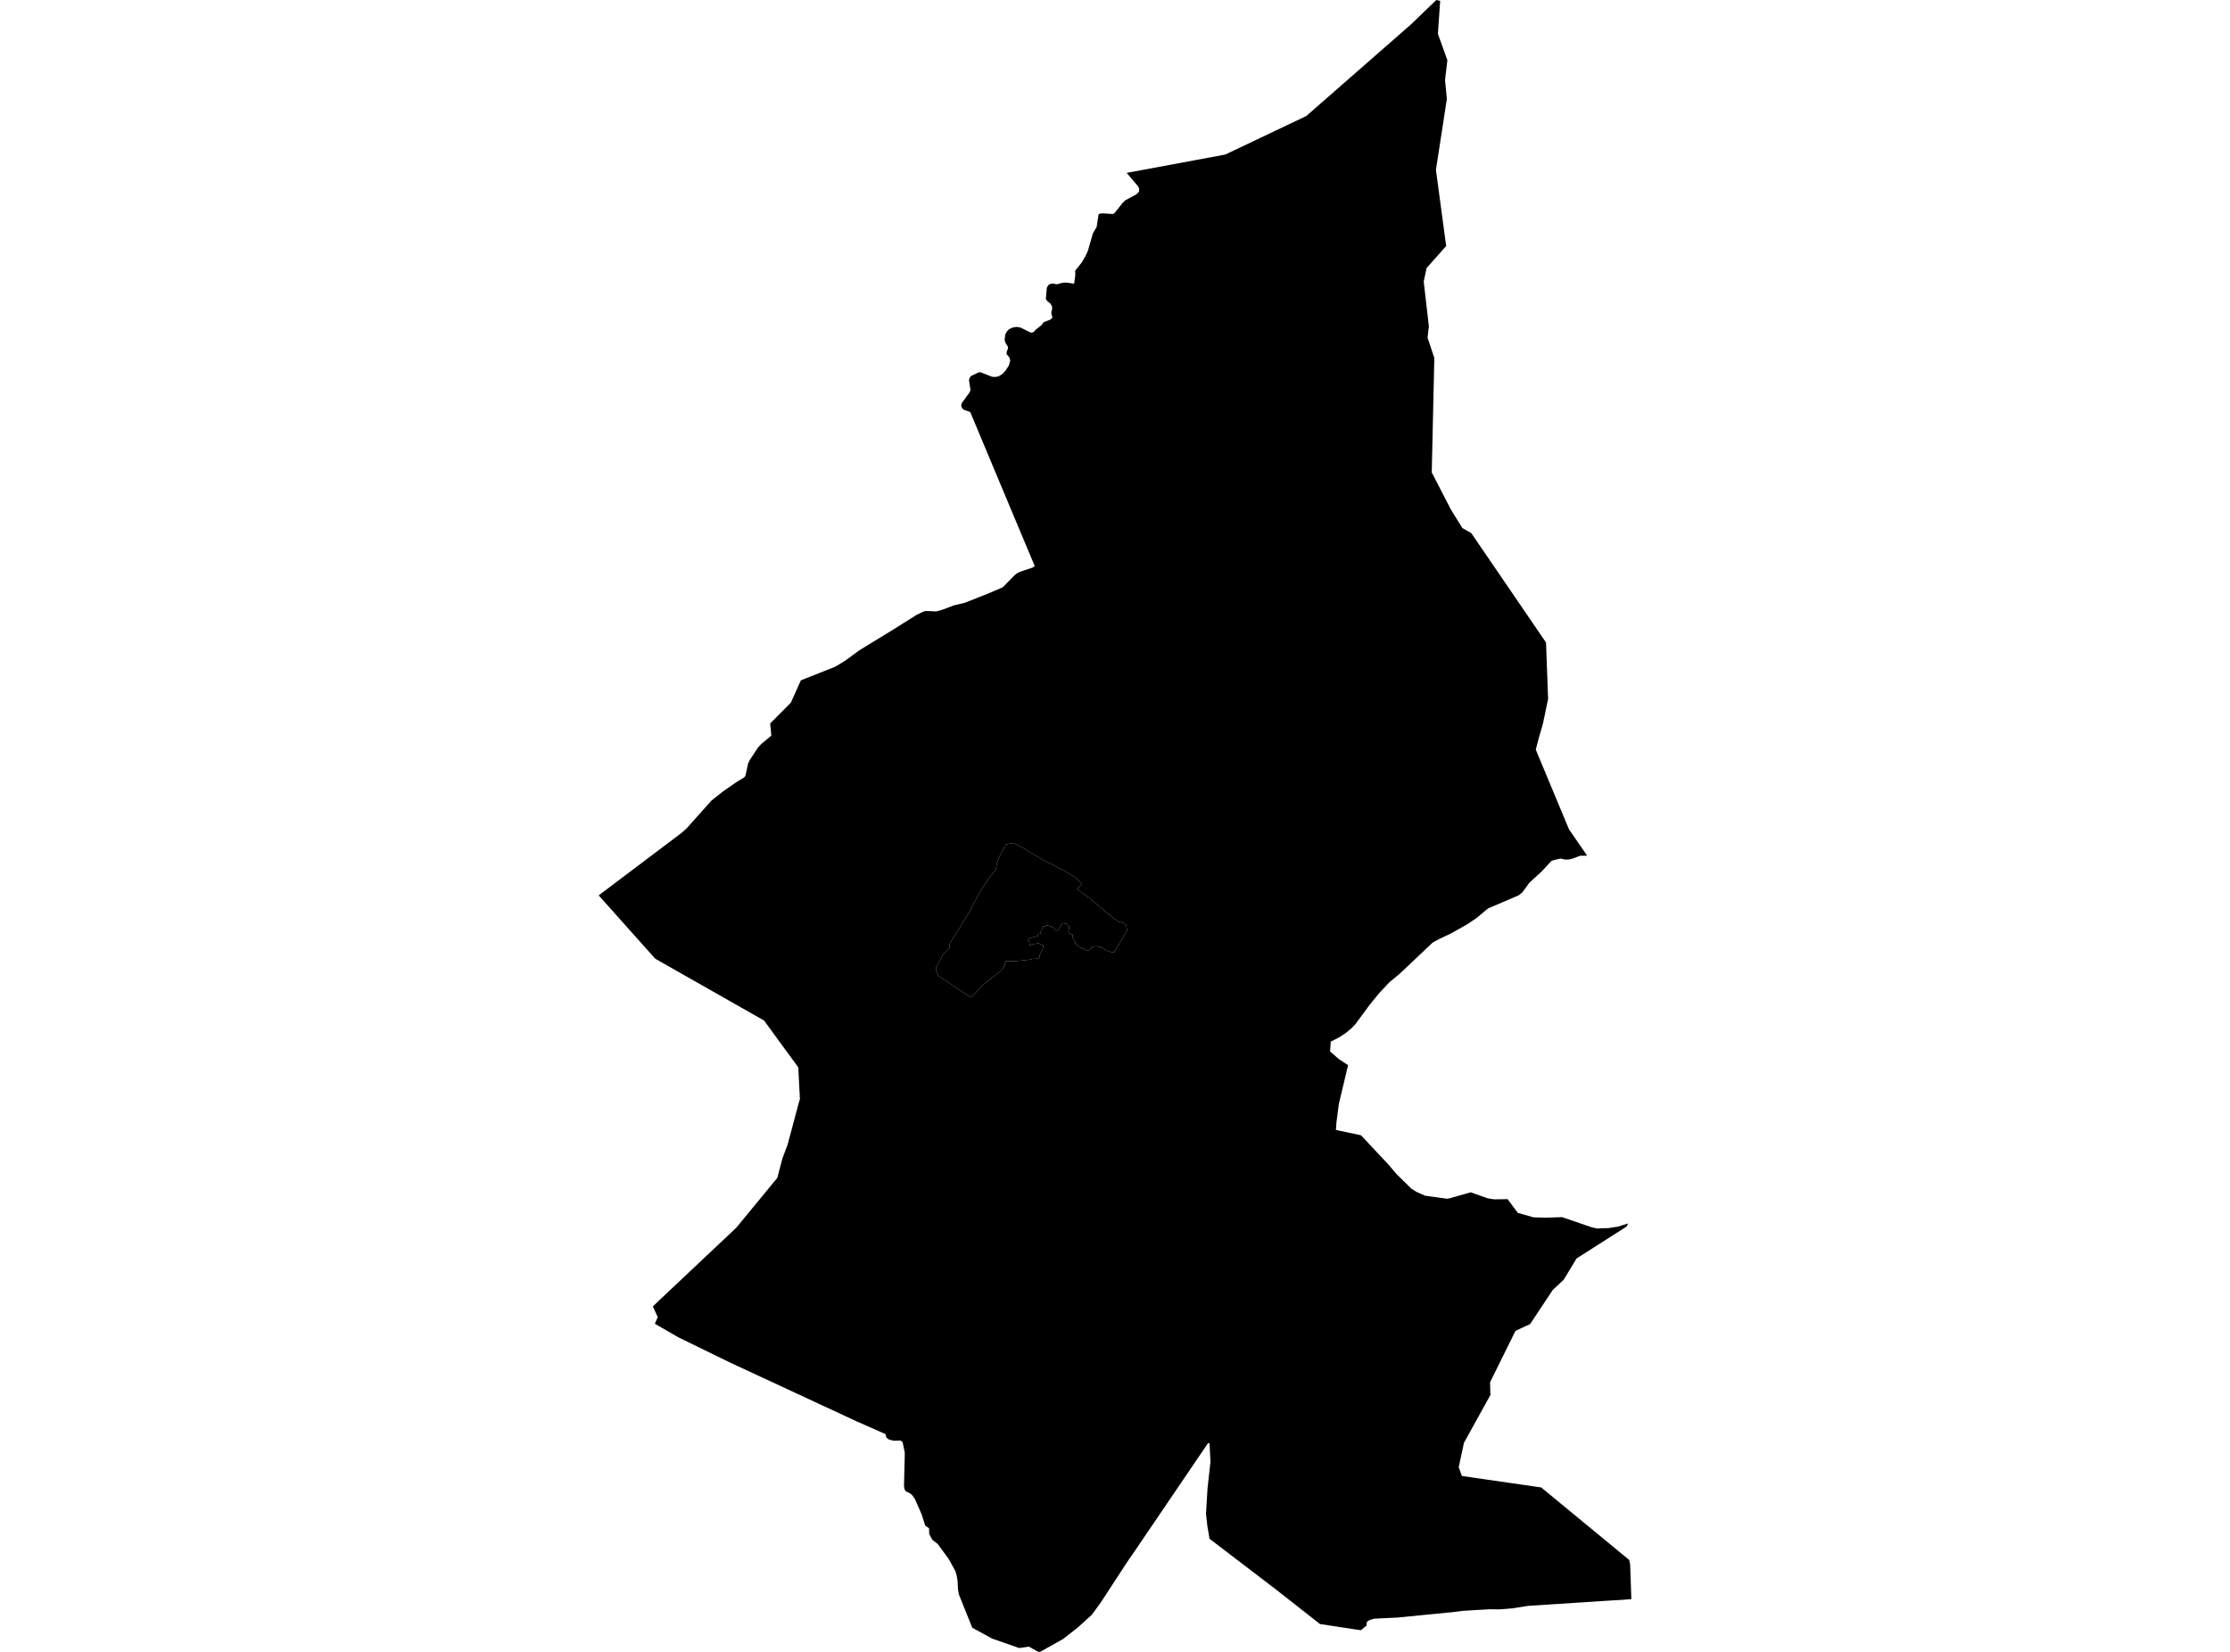 <?xml version='1.0'?>
<svg  baseProfile = 'tiny' width = '540' height = '400' stroke-linecap = 'round' stroke-linejoin = 'round' version='1.1' xmlns='http://www.w3.org/2000/svg'>
<path id='4200401001' title='4200401001'  d='M 272.338 223.608 272.721 224.055 272.924 225.333 270.377 229.641 269.779 230.59 268.876 230.505 267.903 230.172 266.667 229.346 265.597 229.139 264.522 229.245 263.902 229.974 263.337 230.261 262.566 229.936 262.511 229.902 262.325 229.734 262.076 229.574 261.857 229.477 261.566 229.434 261.394 229.354 261.212 229.207 261.031 229.068 260.909 228.95 260.698 228.773 260.432 228.52 260.378 228.317 260.399 228.237 260.369 228.094 260.255 227.917 260.116 227.672 259.956 227.39 259.766 227.002 259.733 226.732 259.783 226.559 259.758 226.382 259.644 226.264 259.555 226.256 259.429 226.226 259.277 226.184 259.151 226.096 259.02 225.948 258.788 225.851 258.725 225.644 258.721 225.366 258.788 225.151 258.889 224.865 258.91 224.603 258.839 224.186 258.19 223.68 257.654 223.596 257.308 223.494 257.102 223.705 256.963 223.916 256.853 224.215 256.756 224.502 256.499 224.877 256.263 225.202 255.867 225.383 255.744 225.265 255.496 224.983 255.108 224.591 254.438 224.321 253.822 224.11 253.303 224.085 252.865 224.435 252.692 224.321 252.625 224.321 252.494 224.89 252.169 225.349 251.836 225.607 251.832 225.611 252.03 226.053 251.605 226.15 251.415 226.243 251.229 226.682 248.953 227.28 248.388 227.402 248.965 227.284 249.155 227.748 249.366 228.701 249.433 228.903 250.218 228.625 251.318 228.427 251.545 228.444 252.186 228.752 252.157 228.743 252.671 228.929 252.692 228.967 252.536 229.633 252.414 230.029 252.064 230.59 251.773 231.264 251.71 231.433 251.689 231.985 250.685 232.204 250.416 232.154 249.876 232.225 249.417 232.377 249.421 232.369 249.417 232.369 245.778 232.74 245.804 232.731 245.77 232.723 243.59 232.71 243.565 232.95 243.38 233.165 243.283 233.676 243.156 233.819 243.059 234.181 242.781 234.654 242.414 235.033 241.993 235.446 241.681 235.585 241.242 235.982 240.766 236.327 240.104 236.833 239.408 237.411 238.675 237.963 238.16 238.397 237.773 238.772 237.351 239.207 236.58 240.071 235.749 240.863 235.171 241.521 231.951 239.464 230.319 238.317 227.183 236.251 226.597 234.632 226.774 233.987 227.473 232.912 228.262 231.26 229.906 229.607 230.007 228.41 231.723 225.737 233.827 222.335 234.379 221.505 236.086 218.195 237.406 215.809 239.505 212.605 241.158 210.56 241.394 209.064 242.022 207.382 243.649 204.46 245.437 204.115 247.815 205.371 252.085 207.951 257.595 210.78 260.141 212.331 261.469 213.452 262.051 213.975 260.715 215.282 263.645 217.344 267.683 220.754 270.731 223.123 272.338 223.608 Z' />
<path id='4200401002' title='4200401002'  d='M 372.601 178.786 371.897 181.505 372.58 183.179 379.949 200.847 384.334 207.205 382.656 207.217 380.535 208.006 379.743 208.136 378.857 208.128 377.959 207.896 376.496 208.204 375.7 208.465 373.25 211.087 370.346 213.743 368.638 216.092 367.749 216.804 360.333 219.978 357.58 222.276 355.291 223.819 351.312 226.062 348.504 227.381 346.94 228.229 339.023 235.72 336.451 237.853 334.002 240.446 333.656 240.876 331.658 243.325 328.23 247.984 327.299 248.966 325.878 250.142 324.259 251.205 322.244 252.229 322.088 254.611 324.192 256.449 326.439 257.941 324.229 267.208 324.213 267.246 323.631 271.702 323.496 273.62 329.571 274.91 336.16 281.942 338.184 284.319 341.417 287.49 341.826 287.873 343.006 288.611 345.085 289.543 350.422 290.268 351.307 290.116 351.328 290.078 351.961 289.91 356.117 288.717 360.295 290.184 361.842 290.42 365.068 290.373 367.542 293.695 371.349 294.779 374.389 294.859 374.393 294.859 378.263 294.728 378.267 294.728 385.223 297.119 386.656 297.481 389.359 297.393 389.557 297.376 391.762 297.03 393.081 296.625 394.253 296.267 394.03 296.718 393.887 297.005 381.77 304.736 381.766 304.736 378.701 309.816 378.672 309.863 375.991 312.375 370.531 320.617 366.982 322.27 366.969 322.291 360.818 334.715 360.902 337.805 354.499 349.377 353.234 355.288 353.234 355.292 353.997 357.408 359.098 358.146 365.961 359.137 369.148 359.596 373.204 360.182 373.44 360.376 394.515 377.745 394.751 378.871 395.033 387.239 388.701 387.652 385.683 387.85 370.084 388.849 366.206 389.465 363.141 389.714 360.713 389.68 354.246 390.063 351.324 390.439 351.253 390.422 338.352 391.695 332.75 391.961 332.189 392.138 331.556 392.327 330.975 392.787 330.954 392.968 330.911 393.638 329.546 394.756 328.538 394.616 323.58 393.858 319.63 393.255 309.188 385.059 292.898 372.614 292.346 369.427 292.038 366.569 292.405 360.376 293.117 353.989 292.889 349.466 292.493 349.499 274.897 375.418 272.97 378.213 266.549 388.053 264.387 391.02 260.964 394.123 257.439 396.876 251.946 399.954 251.605 399.983 251.423 400 249.172 398.744 246.807 399.073 240.251 396.788 235.424 394.144 232.229 386.172 231.976 384.908 231.892 382.935 231.672 381.56 231.344 380.435 229.763 377.559 227.09 373.896 225.77 372.867 225.011 371.451 224.974 370.055 224.063 369.469 223.165 366.658 221.55 362.986 220.825 361.965 220.146 361.485 219.763 361.32 219.379 361.152 219.059 360.68 218.907 359.883 219.097 351.822 218.587 349.268 218.106 348.829 216.416 348.863 215.319 348.614 214.658 348.138 214.417 347.265 207.63 344.272 176.598 329.854 176.551 329.829 176.349 329.723 175.708 329.415 173.482 328.332 164.262 323.83 158.575 320.546 159.279 318.948 158.086 316.347 162.163 312.489 178.284 297.3 188.229 285.217 189.473 280.492 190.737 277.127 193.381 267.216 193.435 267.052 193.701 266.099 193.305 258.46 187.689 250.779 185.029 247.128 159.667 232.719 158.681 232.145 158.52 231.981 145.199 217.078 144.967 216.804 145.131 216.699 164.992 201.72 166.265 200.594 172.277 193.866 175.025 191.674 178.55 189.237 180.219 188.242 180.514 187.812 181.163 184.853 181.568 184.026 183.533 181.046 184.393 180.114 186.779 178.133 186.505 175.182 191.509 170.14 193.933 164.739 202.234 161.455 204.738 159.929 208.14 157.438 215.918 152.682 222.023 148.85 223.544 148.125 224.181 147.952 226.685 148.058 228.059 147.695 229.383 147.206 230.922 146.607 232.44 146.249 233.616 145.971 239.362 143.69 242.823 142.215 245.58 139.39 246.149 138.905 246.963 138.467 249.564 137.594 250.045 137.434 250.572 137.08 245.369 124.685 234.948 99.787 234.05 99.454 233.329 99.188 232.958 98.822 232.747 98.206 232.916 97.591 234.771 95.044 235.015 94.45 234.645 92.055 234.817 91.457 235.163 91.027 236.436 90.445 236.854 90.196 237.448 90.15 240.247 91.238 240.361 91.242 241.006 91.284 241.765 91.145 242.747 90.563 243.46 89.792 244.286 88.518 244.627 87.342 244.438 86.562 243.763 85.774 243.772 85.196 244.033 84.53 244.109 84.041 243.401 82.857 243.283 82.237 243.426 80.955 243.961 80.074 244.4 79.682 245.268 79.294 246.225 79.159 247.127 79.315 249.602 80.542 250.289 80.445 250.728 79.889 252.131 78.801 252.739 78.013 254.421 77.363 254.863 76.879 254.619 76.116 254.572 75.534 254.779 74.885 254.749 74.181 254.345 73.506 253.577 72.878 253.257 72.385 253.493 69.653 253.877 69.025 254.349 68.742 255.091 68.662 255.884 68.852 257.296 68.472 258.16 68.426 260.108 68.687 260.386 66.664 260.365 65.521 261.92 63.603 262.92 61.879 263.438 60.724 264.665 56.466 265.55 54.99 266.039 51.829 266.802 51.656 269.522 51.82 269.526 51.82 269.905 51.571 271.849 49.13 272.506 48.49 275.162 47.073 275.82 46.411 275.862 45.758 275.601 45.138 272.827 41.863 289.277 38.806 296.705 37.423 316.321 28.094 341.666 5.915 341.683 5.898 341.742 5.839 347.8 0.008 347.808 0 348.744 0.211 348.188 8.191 348.845 10.021 348.85 10.025 350.485 14.582 349.916 19.376 349.916 19.38 350.363 23.946 350.363 23.95 349.221 31.369 348.626 35.218 347.715 41.142 350.194 59.577 345.447 64.914 344.756 68.182 346 78.991 345.692 81.773 345.692 81.777 347.323 86.685 347.311 87.266 346.704 114.399 351.328 123.366 353.976 127.649 354.119 127.877 356.265 129.082 367.437 145.435 374.376 155.591 374.878 169.259 373.626 175.232 373.276 176.451 372.601 178.786 Z M 272.338 223.608 270.731 223.123 267.683 220.754 263.645 217.344 260.715 215.282 262.051 213.975 261.469 213.452 260.141 212.331 257.595 210.78 252.085 207.951 247.815 205.371 245.437 204.115 243.649 204.46 242.022 207.382 241.394 209.064 241.158 210.56 239.505 212.605 237.406 215.809 236.086 218.195 234.379 221.505 233.827 222.335 231.723 225.737 230.007 228.41 229.906 229.607 228.262 231.26 227.473 232.912 226.774 233.987 226.597 234.632 227.183 236.251 230.319 238.317 231.951 239.464 235.171 241.521 235.749 240.863 236.58 240.071 237.351 239.207 237.773 238.772 238.16 238.397 238.675 237.963 239.408 237.411 240.104 236.833 240.766 236.327 241.242 235.982 241.681 235.585 241.993 235.446 242.414 235.033 242.781 234.654 243.059 234.181 243.156 233.819 243.283 233.676 243.38 233.165 243.565 232.95 243.59 232.71 245.77 232.723 245.804 232.731 245.778 232.74 249.417 232.369 249.421 232.369 249.417 232.377 249.876 232.225 250.416 232.154 250.685 232.204 251.689 231.985 251.71 231.433 251.773 231.264 252.064 230.59 252.414 230.029 252.536 229.633 252.692 228.967 252.671 228.929 252.157 228.743 252.186 228.752 251.545 228.444 251.318 228.427 250.218 228.625 249.433 228.903 249.366 228.701 249.155 227.748 248.965 227.284 248.388 227.402 248.953 227.28 251.229 226.682 251.415 226.243 251.605 226.15 252.03 226.053 251.832 225.611 251.836 225.607 252.169 225.349 252.494 224.89 252.625 224.321 252.692 224.321 252.865 224.435 253.303 224.085 253.822 224.11 254.438 224.321 255.108 224.591 255.496 224.983 255.744 225.265 255.867 225.383 256.263 225.202 256.499 224.877 256.756 224.502 256.853 224.215 256.963 223.916 257.102 223.705 257.308 223.494 257.654 223.596 258.19 223.68 258.839 224.186 258.91 224.603 258.889 224.865 258.788 225.151 258.721 225.366 258.725 225.644 258.788 225.851 259.02 225.948 259.151 226.096 259.277 226.184 259.429 226.226 259.555 226.256 259.644 226.264 259.758 226.382 259.783 226.559 259.733 226.732 259.766 227.002 259.956 227.39 260.116 227.672 260.255 227.917 260.369 228.094 260.399 228.237 260.378 228.317 260.432 228.52 260.698 228.773 260.909 228.95 261.031 229.068 261.212 229.207 261.394 229.354 261.566 229.434 261.857 229.477 262.076 229.574 262.325 229.734 262.511 229.902 262.566 229.936 263.337 230.261 263.902 229.974 264.522 229.245 265.597 229.139 266.667 229.346 267.903 230.172 268.876 230.505 269.779 230.59 270.377 229.641 272.924 225.333 272.721 224.055 272.338 223.608 Z' />
</svg>